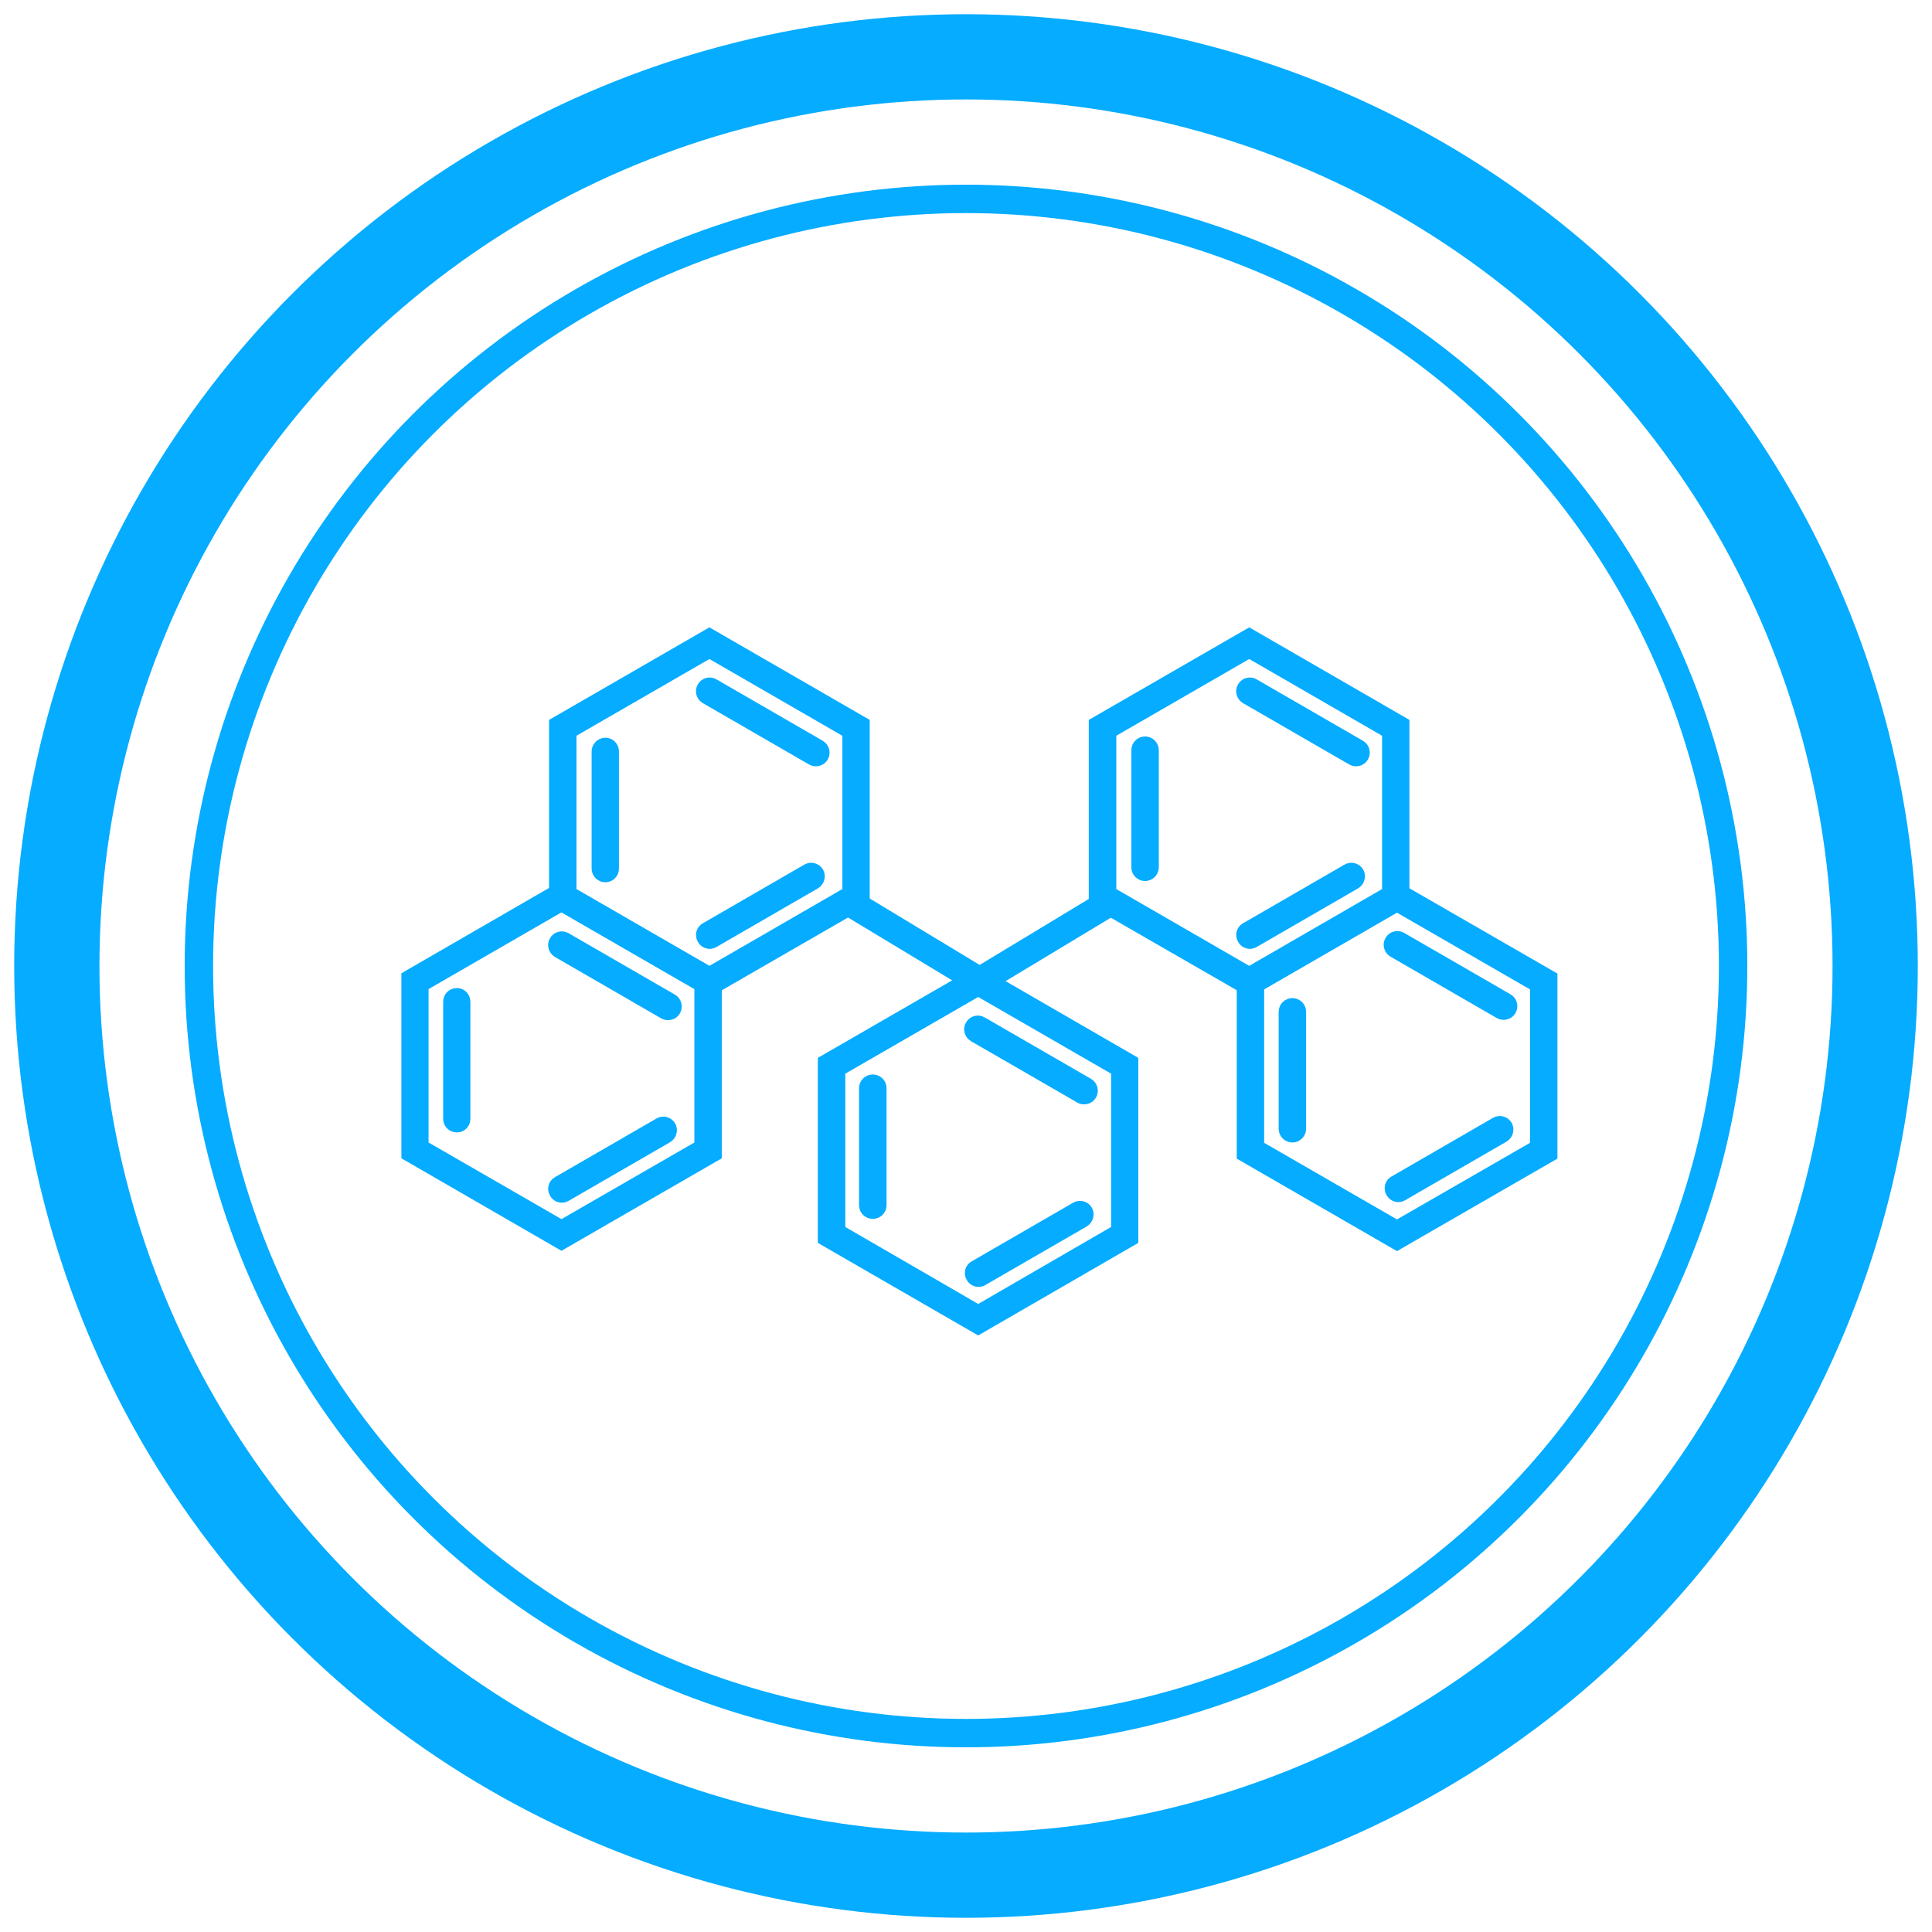 <svg width="68px" height="68px" viewBox="0 0 68 68" version="1.1" xmlns="http://www.w3.org/2000/svg" xmlns:xlink="http://www.w3.org/1999/xlink">
    <!-- Generator: Sketch 51.2 (57519) - http://www.bohemiancoding.com/sketch -->
    <desc>Created with Sketch.</desc>
    <defs></defs>
    <g id="home" stroke="none" stroke-width="1" fill="none" fill-rule="evenodd">
        <g id="01MainPage" transform="translate(-280, -468)" stroke="#05ACFF">
            <g id="cell02" transform="translate(248, 470)">
                <g id="Mitx-coin" transform="translate(34, 0)">
                    <circle id="Oval" cx="32" cy="32" r="27"></circle>
                    <circle id="Oval" stroke-width="3" cx="32" cy="32" r="32"></circle>
                    <g id="Group-3" transform="translate(12, 20)" fill="#05ACFF" stroke-width="0.3">
                        <path d="M10.969,0.254 L5.475,3.425 L5.475,9.767 L10.969,12.933 L16.461,9.767 L16.461,3.425 L10.969,0.254 Z M10.969,1.022 L15.797,3.809 L15.797,9.379 L10.969,12.168 L6.14,9.379 L6.14,3.809 L10.969,1.022 Z"
                              id="Fill-17"></path>
                        <path d="M7.306,8.903 C7.124,8.903 6.973,8.754 6.973,8.569 L6.973,4.448 C6.973,4.267 7.124,4.115 7.306,4.115 C7.491,4.115 7.635,4.267 7.635,4.448 L7.635,8.569 C7.635,8.754 7.491,8.903 7.306,8.903"
                              id="Fill-18"></path>
                        <path d="M14.723,4.82 C14.662,4.821 14.609,4.808 14.55,4.777 L10.807,2.615 C10.655,2.521 10.596,2.32 10.691,2.163 C10.78,2.002 10.985,1.949 11.141,2.04 L14.882,4.202 C15.042,4.294 15.095,4.495 15.005,4.655 C14.944,4.76 14.836,4.819 14.723,4.82"
                              id="Fill-19"></path>
                        <path d="M9.52,13.755 C9.459,13.756 9.405,13.744 9.347,13.713 L5.603,11.55 C5.452,11.456 5.392,11.255 5.487,11.098 C5.577,10.938 5.782,10.884 5.938,10.976 L9.679,13.137 C9.839,13.229 9.892,13.43 9.802,13.59 C9.741,13.696 9.633,13.754 9.52,13.755"
                              id="Fill-20"></path>
                        <path d="M24.164,16.719 C24.103,16.72 24.049,16.707 23.991,16.676 L20.247,14.514 C20.096,14.42 20.036,14.219 20.131,14.062 C20.221,13.901 20.426,13.848 20.582,13.939 L24.323,16.101 C24.483,16.193 24.536,16.394 24.446,16.554 C24.385,16.659 24.277,16.718 24.164,16.719"
                              id="Fill-21"></path>
                        <path d="M38.929,13.744 C38.868,13.745 38.814,13.733 38.756,13.702 L35.012,11.539 C34.861,11.445 34.801,11.244 34.896,11.087 C34.986,10.927 35.191,10.873 35.347,10.965 L39.088,13.126 C39.248,13.218 39.301,13.419 39.211,13.579 C39.15,13.685 39.042,13.743 38.929,13.744"
                              id="Fill-22"></path>
                        <path d="M33.736,4.82 C33.676,4.821 33.622,4.808 33.563,4.777 L29.82,2.615 C29.668,2.521 29.609,2.32 29.704,2.163 C29.793,2.002 29.998,1.949 30.154,2.04 L33.895,4.202 C34.055,4.294 34.109,4.495 34.018,4.655 C33.958,4.76 33.85,4.819 33.736,4.82"
                              id="Fill-23"></path>
                        <path d="M5.762,9.174 L0.278,12.342 L0.278,18.682 L5.762,21.851 L11.254,18.682 L11.254,12.342 L5.762,9.174 Z M5.762,9.939 L10.59,12.726 L10.59,18.299 L5.762,21.082 L0.934,18.299 L0.934,12.726 L5.762,9.939 Z"
                              id="Fill-24"></path>
                        <path d="M2.082,17.708 C1.895,17.708 1.748,17.565 1.748,17.381 L1.748,13.259 C1.748,13.072 1.895,12.926 2.082,12.926 C2.26,12.926 2.406,13.072 2.406,13.259 L2.406,17.381 C2.406,17.565 2.26,17.708 2.082,17.708"
                              id="Fill-25"></path>
                        <path d="M5.78,20.181 C5.667,20.184 5.555,20.124 5.492,20.015 C5.396,19.854 5.447,19.648 5.61,19.561 L9.177,17.499 C9.334,17.404 9.538,17.456 9.634,17.616 C9.72,17.775 9.666,17.98 9.508,18.073 L5.943,20.134 C5.894,20.163 5.837,20.18 5.78,20.181"
                              id="Fill-26"></path>
                        <path d="M20.446,23.145 C20.333,23.147 20.221,23.088 20.158,22.979 C20.062,22.817 20.113,22.612 20.276,22.525 L23.843,20.463 C24,20.368 24.204,20.42 24.3,20.58 C24.386,20.739 24.332,20.944 24.174,21.037 L20.609,23.098 C20.56,23.127 20.503,23.144 20.446,23.145"
                              id="Fill-27"></path>
                        <path d="M35.222,20.159 C35.109,20.162 34.997,20.102 34.934,19.993 C34.838,19.832 34.888,19.626 35.052,19.539 L38.619,17.477 C38.776,17.382 38.98,17.434 39.076,17.595 C39.162,17.753 39.108,17.958 38.95,18.051 L35.385,20.112 C35.336,20.141 35.279,20.158 35.222,20.159"
                              id="Fill-28"></path>
                        <path d="M35.169,9.185 L29.679,12.353 L29.679,18.693 L35.169,21.862 L40.666,18.693 L40.666,12.353 L35.169,9.185 Z M35.169,9.95 L40.002,12.737 L40.002,18.31 L35.169,21.093 L30.344,18.31 L30.344,12.737 L35.169,9.95 Z"
                              id="Fill-29"></path>
                        <path d="M31.49,18.062 C31.306,18.062 31.155,17.915 31.155,17.73 L31.155,13.611 C31.155,13.426 31.306,13.28 31.49,13.28 C31.666,13.28 31.821,13.426 31.821,13.611 L31.821,17.73 C31.821,17.915 31.666,18.062 31.49,18.062"
                              id="Fill-30"></path>
                        <path d="M29.969,0.254 L24.471,3.425 L24.471,9.767 L29.969,12.933 L35.457,9.767 L35.457,3.425 L29.969,0.254 Z M29.969,1.022 L34.794,3.809 L34.794,9.379 L29.969,12.168 L25.141,9.379 L25.141,3.809 L29.969,1.022 Z"
                              id="Fill-31"></path>
                        <path d="M26.302,8.859 C26.12,8.859 25.969,8.71 25.969,8.525 L25.969,4.404 C25.969,4.223 26.12,4.071 26.302,4.071 C26.486,4.071 26.636,4.223 26.636,4.404 L26.636,8.525 C26.636,8.71 26.486,8.859 26.302,8.859"
                              id="Fill-32"></path>
                        <path d="M20.43,12.149 L14.935,15.32 L14.935,21.659 L20.43,24.83 L25.914,21.659 L25.914,15.32 L20.43,12.149 Z M20.43,12.917 L25.257,15.703 L25.257,21.272 L20.43,24.068 L15.602,21.272 L15.602,15.703 L20.43,12.917 Z"
                              id="Fill-33"></path>
                        <path d="M16.72,20.751 C16.54,20.751 16.385,20.605 16.385,20.421 L16.385,16.298 C16.385,16.116 16.54,15.968 16.72,15.968 C16.902,15.968 17.054,16.116 17.054,16.298 L17.054,20.421 C17.054,20.605 16.902,20.751 16.72,20.751"
                              id="Fill-34"></path>
                        <polyline id="Fill-35" points="20.255 12.778 15.51 9.914 15.856 9.343 20.6 12.21 20.255 12.778"></polyline>
                        <polyline id="Fill-36" points="20.55 12.866 19.998 12.429 24.74 9.563 25.082 10.134 20.55 12.866"></polyline>
                        <path d="M10.983,11.246 C10.87,11.248 10.758,11.189 10.695,11.08 C10.599,10.918 10.65,10.713 10.813,10.626 L14.38,8.564 C14.537,8.469 14.741,8.521 14.838,8.681 C14.924,8.84 14.869,9.045 14.711,9.138 L11.146,11.199 C11.098,11.228 11.041,11.245 10.983,11.246"
                              id="Fill-37"></path>
                        <path d="M29.997,11.246 C29.884,11.248 29.771,11.189 29.709,11.08 C29.612,10.918 29.663,10.713 29.826,10.626 L33.393,8.564 C33.55,8.469 33.754,8.521 33.851,8.681 C33.937,8.84 33.882,9.045 33.724,9.138 L30.159,11.199 C30.111,11.228 30.054,11.245 29.997,11.246"
                              id="Fill-38"></path>
                    </g>
                </g>
            </g>
        </g>
    </g>
</svg>